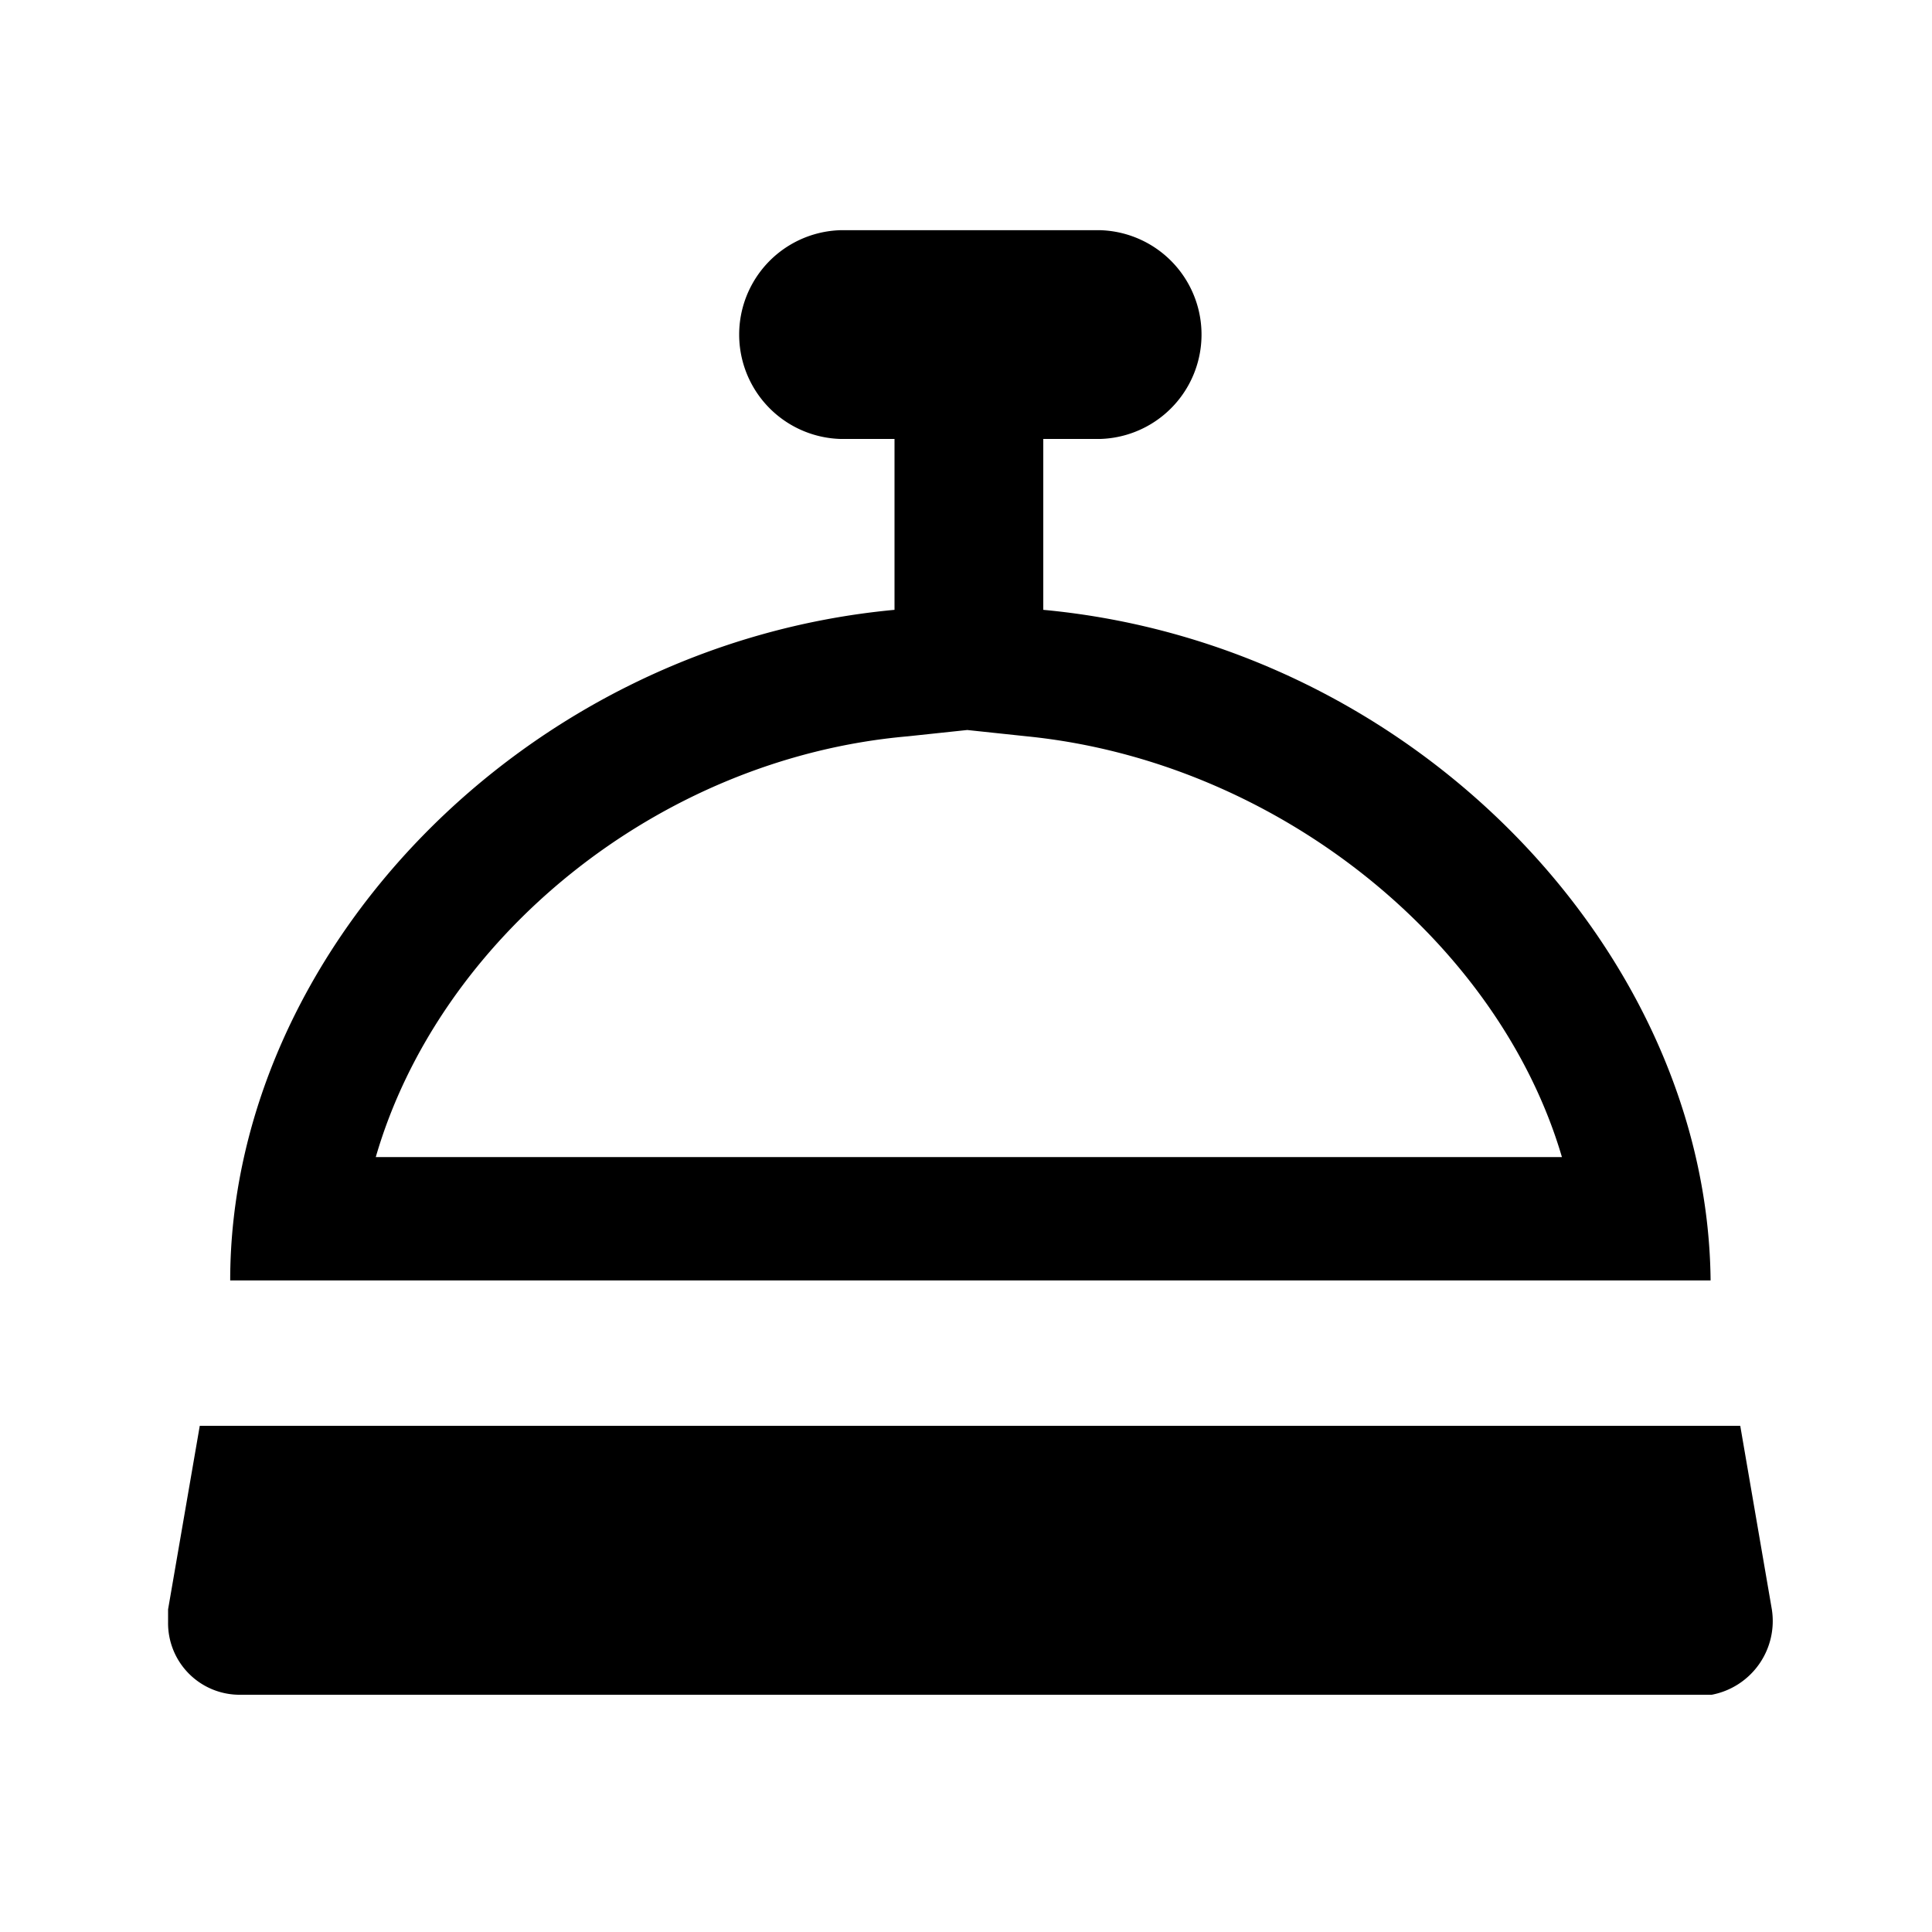 <svg id="Icons" xmlns="http://www.w3.org/2000/svg" viewBox="0 0 200 200"><title>154-sonnette-contour</title><path d="M108,63.13V45.44h5.9a10.81,10.81,0,0,0,0-21.61H87a10.81,10.81,0,0,0,0,21.61H92.6V63.13C54,66.73,23.83,98.82,23.83,132.55H177.08C176.76,98.82,146.63,66.73,108,63.13ZM93.91,76.23l6.22-.66,6.22.66c25.87,2.61,48.8,21.28,55.34,43.55H38.9c6.55-22.6,29.14-41.26,55-43.55Z"/><path d="M183.42,166.6l-3.27-19H20.68l-3.28,19v1.31a7.41,7.41,0,0,0,7.54,7.53H177.2a7.77,7.77,0,0,0,6.22-8.84Z"/></svg>
